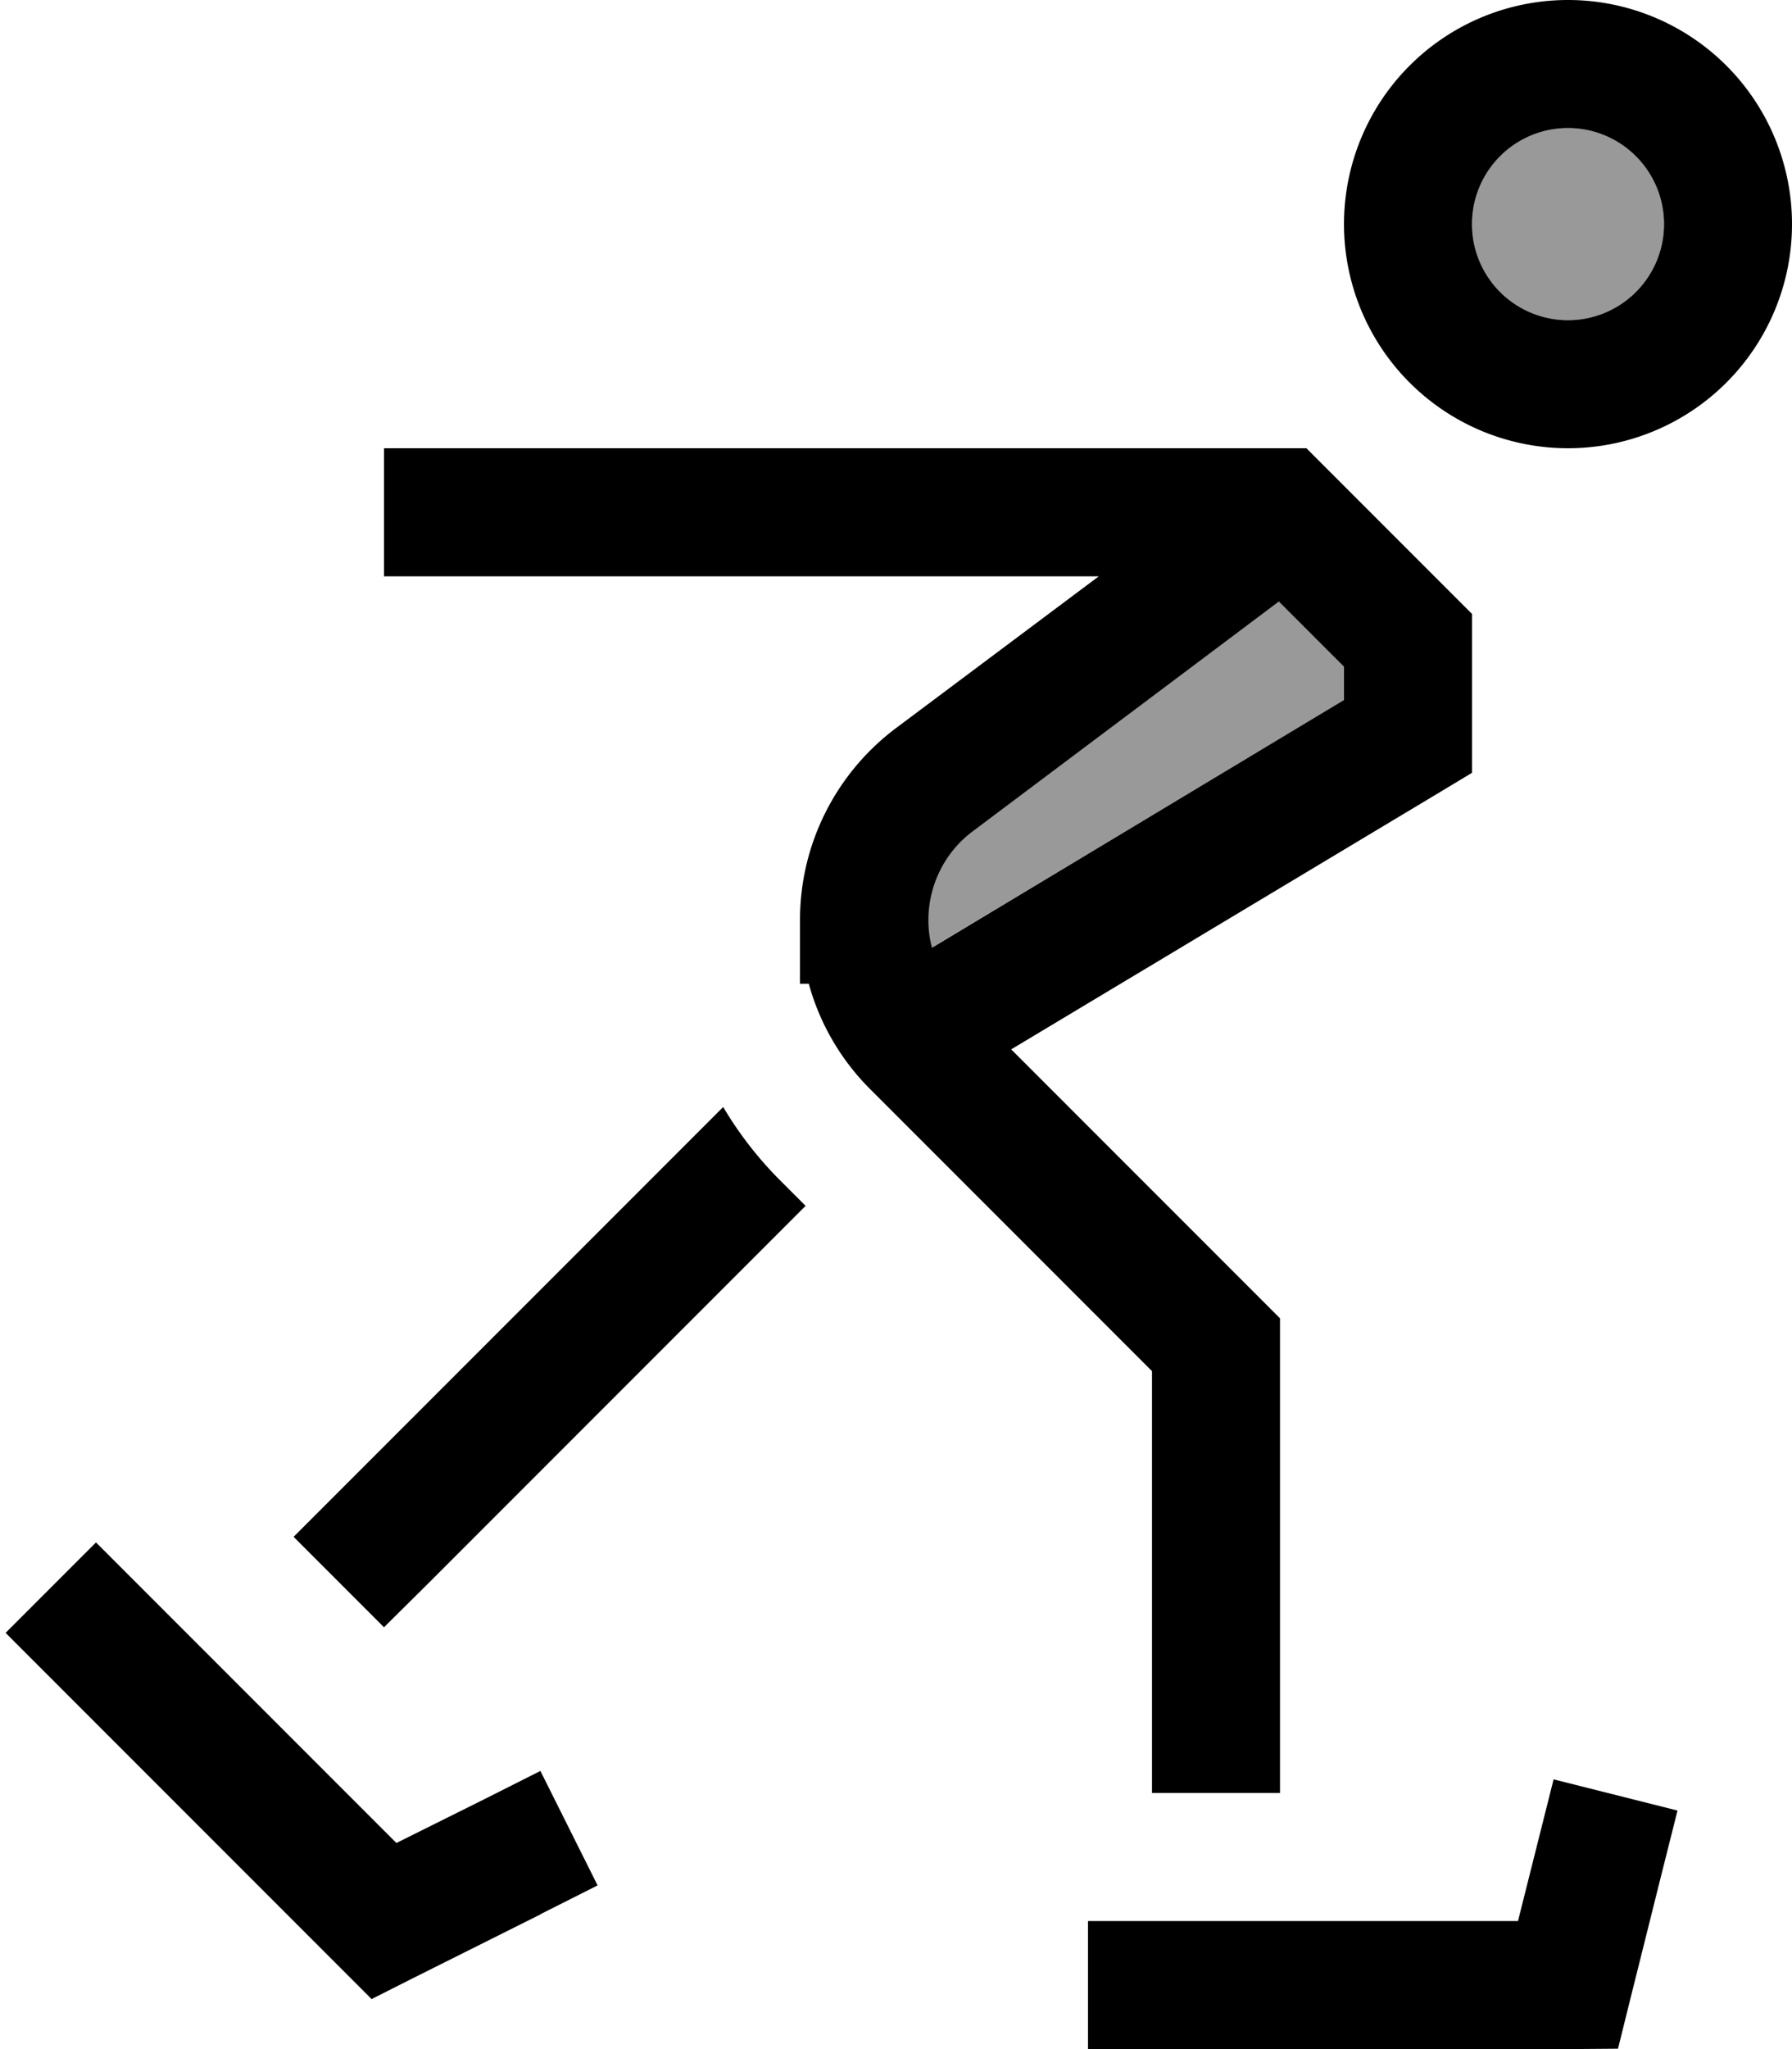 <svg fill="currentColor" xmlns="http://www.w3.org/2000/svg" viewBox="0 0 448 512"><!--! Font Awesome Pro 6.7.2 by @fontawesome - https://fontawesome.com License - https://fontawesome.com/license (Commercial License) Copyright 2024 Fonticons, Inc. --><defs><style>.fa-secondary{opacity:.4}</style></defs><path class="fa-secondary" d="M232 229.9c0 2.4 .3 4.7 .9 6.9L336 174.9l0-8.3-16.4-16.4-76.5 57.4c-7 5.2-11.1 13.5-11.1 22.2zM368 56a24 24 0 1 0 48 0 24 24 0 1 0 -48 0z"/><path class="fa-primary" d="M392 80a24 24 0 1 0 0-48 24 24 0 1 0 0 48zm0-80a56 56 0 1 1 0 112A56 56 0 1 1 392 0zM135.2 478.3l-32 16-10.3 5.2-8.2-8.2-72-72L1.4 408 24 385.4l11.3 11.3 63.8 63.8 21.7-10.8 14.3-7.2 14.3 28.6-14.3 7.2zm284.2-26l-3.9 15.5-8 32-3 12.1L392 512l-104 0-16 0 0-32 16 0 91.5 0 5-19.9 3.9-15.5 31 7.8zM274.7 144L112 144l-16 0 0-32 16 0 208 0 6.6 0 4.7 4.7 32 32 4.7 4.7 0 6.6 0 24 0 9.1-7.8 4.7L252.8 262.2l62.5 62.5 4.7 4.7 0 6.6 0 96 0 16-32 0 0-16 0-89.4-70.5-70.5c-7.3-7.3-12.6-16.4-15.3-26.3l-2.2 0 0-16c0-18.8 8.9-36.5 23.9-47.8L274.7 144zm45 6.3l-76.5 57.4c-7 5.2-11.1 13.5-11.1 22.2c0 2.4 .3 4.7 .9 6.9L336 174.9l0-8.3-16.4-16.4zM180.8 276.6c3.9 6.6 8.7 12.8 14.2 18.3l6.4 6.4-94.1 94.1L96 406.6 73.4 384l11.3-11.3 96.1-96.1z"/></svg>